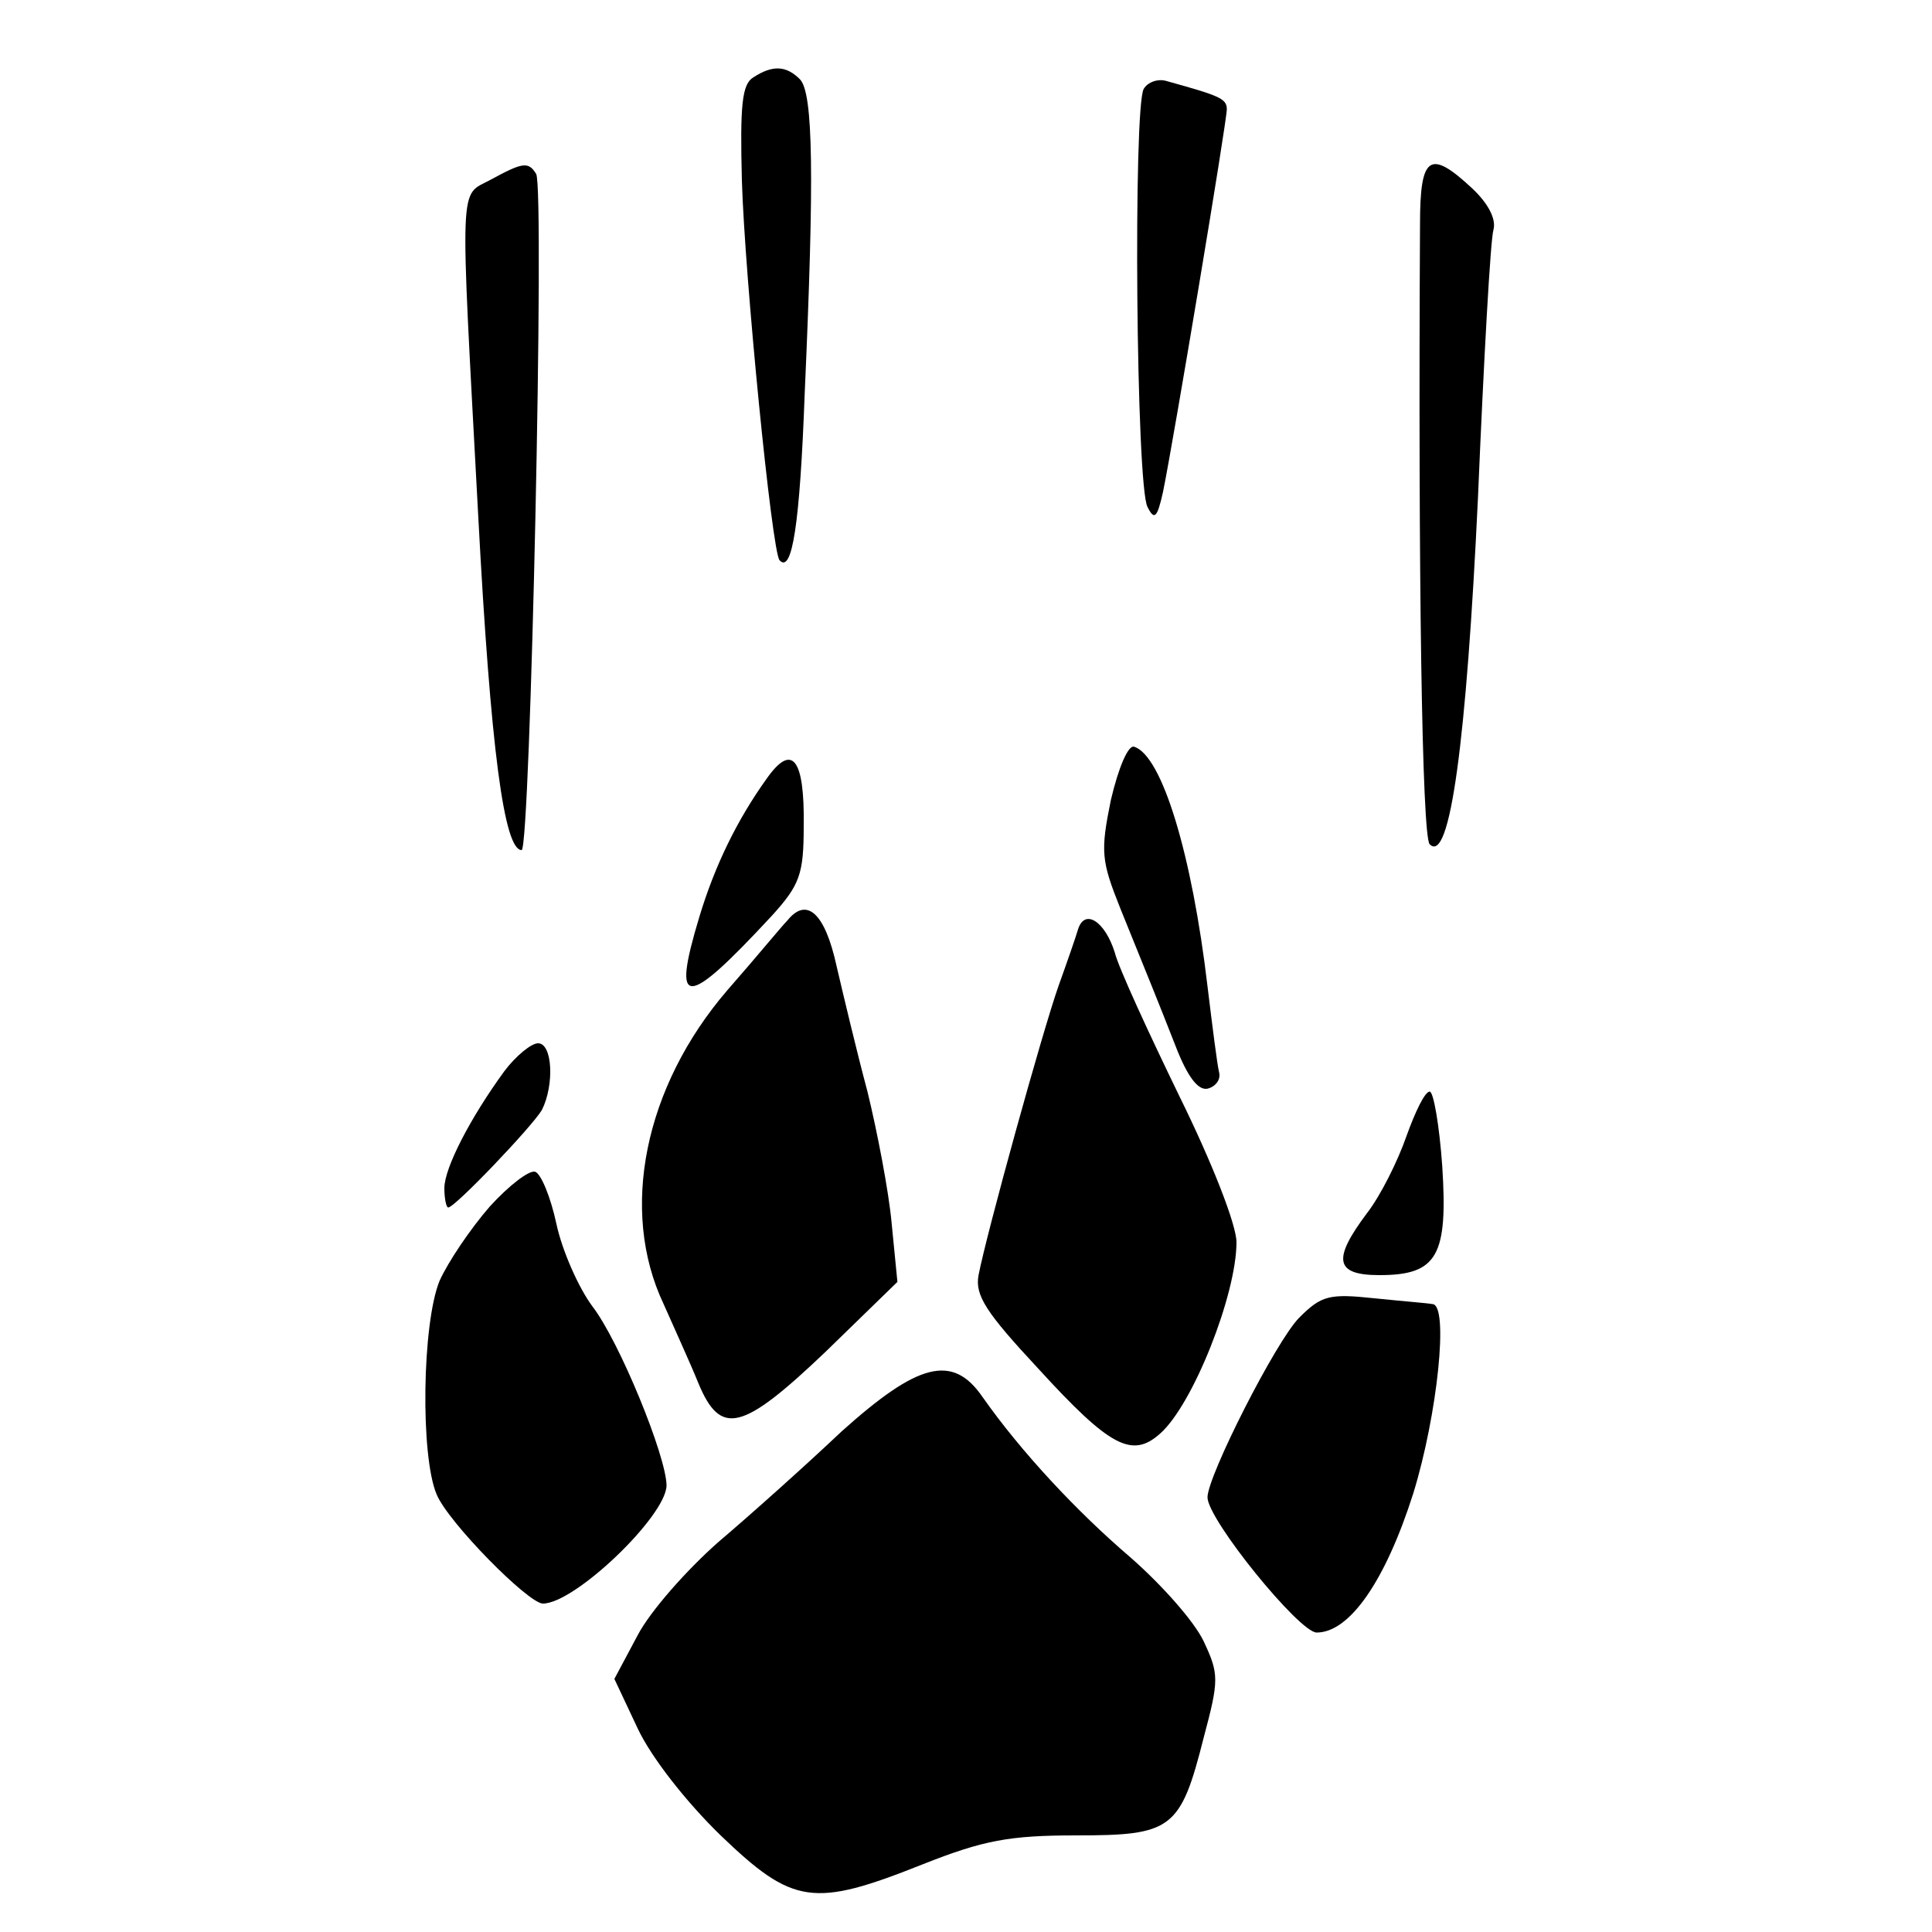 <?xml version="1.0" standalone="no"?>
<!DOCTYPE svg PUBLIC "-//W3C//DTD SVG 20010904//EN"
 "http://www.w3.org/TR/2001/REC-SVG-20010904/DTD/svg10.dtd">
<svg version="1.0" xmlns="http://www.w3.org/2000/svg"
 width="200pt" height="200pt" viewBox="0 0 200 200"
 preserveAspectRatio="xMidYMid meet">

<g transform="translate(0,200) scale(0.1,-0.1)"
fill="#000000" stroke="none">
<path d="M780 1920 c-12 -7 -14 -29 -12 -107 3 -100 31 -384 39 -393 13 -14
21 37 26 172 10 225 9 312 -5 326 -14 14 -28 15 -48 2z"/>
<path d="M1184 1908 c-11 -18 -8 -413 4 -433 7 -14 10 -11 16 16 11 54 66 383
66 396 0 11 -8 14 -62 29 -9 3 -20 -1 -24 -8z"/>
<path d="M508 1814 c-33 -18 -32 7 -13 -347 13 -245 27 -347 45 -347 9 0 24
686 15 700 -8 13 -14 12 -47 -6z"/>
<path d="M1470 1768 c-2 -362 2 -634 10 -642 21 -21 38 106 50 359 6 143 13
268 16 277 3 11 -5 27 -22 43 -44 41 -54 34 -54 -37z"/>
<path d="M1150 1172 c-11 -54 -10 -63 10 -113 34 -84 37 -91 57 -142 12 -31
23 -46 33 -44 8 2 14 9 12 17 -2 8 -7 48 -12 89 -16 136 -47 239 -76 248 -6 2
-16 -21 -24 -55z"/>
<path d="M793 1193 c-30 -42 -53 -89 -69 -142 -29 -96 -15 -96 75 1 29 32 33
43 33 93 1 70 -12 87 -39 48z"/>
<path d="M815 1047 c-6 -6 -33 -39 -62 -72 -86 -100 -112 -228 -66 -325 11
-25 28 -62 36 -82 23 -55 45 -50 132 33 l74 72 -6 61 c-3 33 -15 95 -25 136
-11 41 -25 100 -32 130 -12 55 -31 72 -51 47z"/>
<path d="M1116 1038 c-2 -7 -11 -33 -20 -58 -17 -48 -75 -258 -83 -300 -4 -21
8 -39 62 -97 74 -81 97 -93 126 -67 34 30 79 144 79 198 0 18 -25 82 -59 151
-32 66 -63 133 -67 149 -10 32 -31 46 -38 24z"/>
<path d="M522 891 c-35 -48 -62 -100 -62 -121 0 -11 2 -20 4 -20 7 0 87 84 97
101 13 26 11 69 -4 69 -7 0 -23 -13 -35 -29z"/>
<path d="M1456 824 c-9 -26 -27 -62 -41 -80 -36 -48 -33 -64 13 -64 60 0 71
20 65 113 -3 42 -9 77 -13 77 -5 0 -15 -21 -24 -46z"/>
<path d="M507 751 c-20 -23 -43 -57 -52 -77 -18 -44 -20 -181 -3 -221 12 -29
95 -113 110 -113 33 0 127 90 128 122 0 30 -49 150 -77 186 -14 19 -31 57 -37
85 -6 28 -16 52 -22 54 -6 2 -27 -14 -47 -36z"/>
<path d="M1345 636 c-24 -24 -95 -164 -95 -186 0 -23 95 -140 113 -140 34 0
71 53 100 144 25 81 37 195 20 196 -5 1 -31 3 -60 6 -47 5 -55 3 -78 -20z"/>
<path d="M871 518 c-37 -35 -94 -86 -127 -114 -33 -29 -71 -72 -84 -97 l-24
-45 24 -51 c14 -30 50 -76 86 -111 75 -72 96 -75 209 -30 63 25 90 30 159 30
99 0 108 6 132 101 16 60 16 66 0 100 -10 21 -44 59 -76 87 -55 47 -113 109
-153 166 -31 45 -67 35 -146 -36z"/>
</g>
</svg>
